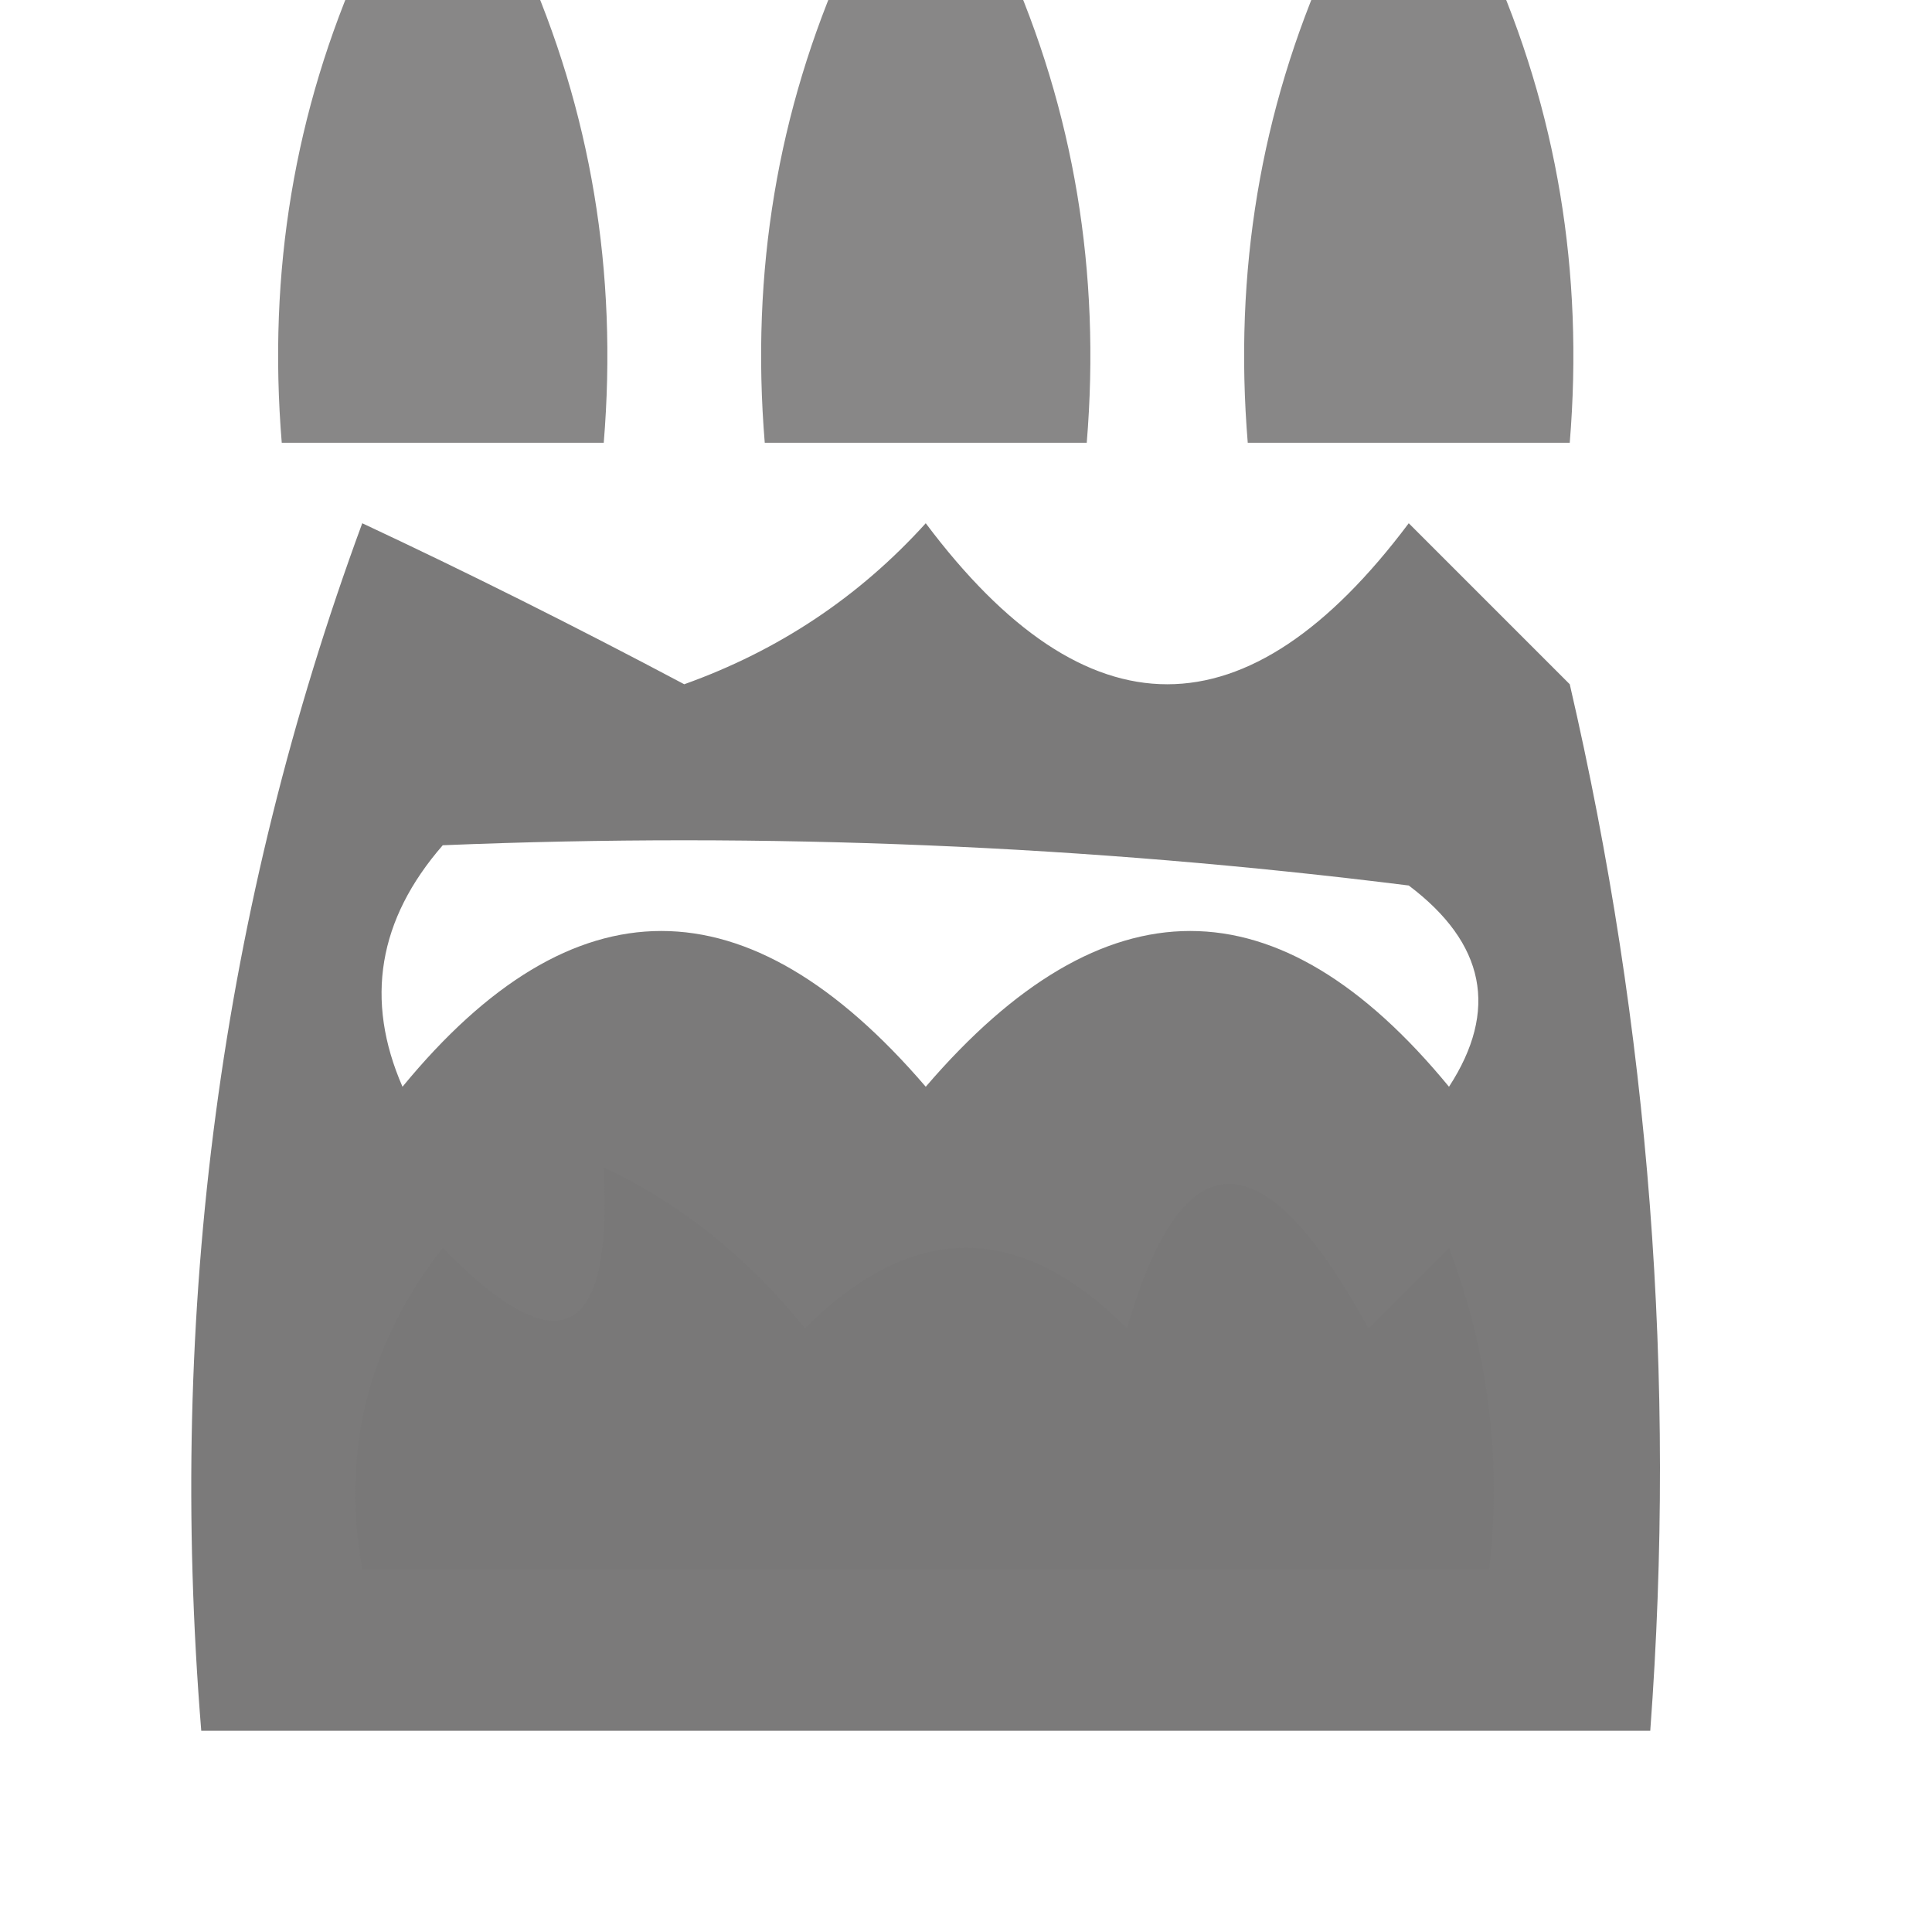 <?xml version="1.0" encoding="UTF-8"?>
<!DOCTYPE svg PUBLIC "-//W3C//DTD SVG 1.1//EN" "http://www.w3.org/Graphics/SVG/1.1/DTD/svg11.dtd">
<svg xmlns="http://www.w3.org/2000/svg" version="1.1" width="24px" height="24px" style="shape-rendering:geometricPrecision; text-rendering:geometricPrecision; image-rendering:optimizeQuality; fill-rule:evenodd; clip-rule:evenodd" xmlns:xlink="http://www.w3.org/1999/xlink">
<g><path style="opacity:0.874" fill="#777676" d="M 4.5,-0.5 C 5.167,-0.5 5.833,-0.5 6.5,-0.5C 7.341,1.379 7.675,3.379 7.5,5.5C 6.167,5.5 4.833,5.5 3.5,5.5C 3.325,3.379 3.659,1.379 4.5,-0.5 Z"/></g>
<g><path style="opacity:0.874" fill="#777676" d="M 10.5,-0.5 C 11.167,-0.5 11.833,-0.5 12.5,-0.5C 13.341,1.379 13.675,3.379 13.5,5.5C 12.167,5.5 10.833,5.5 9.5,5.5C 9.325,3.379 9.659,1.379 10.5,-0.5 Z"/></g>
<g><path style="opacity:0.874" fill="#777676" d="M 16.5,-0.5 C 17.167,-0.5 17.833,-0.5 18.5,-0.5C 19.341,1.379 19.675,3.379 19.5,5.5C 18.167,5.5 16.833,5.5 15.5,5.5C 15.325,3.379 15.659,1.379 16.5,-0.5 Z"/></g>
<g><path style="opacity:0.967" fill="#777676" d="M 4.5,6.5 C 5.8,7.108 7.133,7.775 8.5,8.5C 9.672,8.081 10.672,7.415 11.5,6.5C 13.5,9.167 15.5,9.167 17.5,6.5C 18.167,7.167 18.833,7.833 19.5,8.5C 20.492,12.783 20.826,17.116 20.5,21.5C 14.5,21.5 8.5,21.5 2.5,21.5C 2.075,16.272 2.742,11.272 4.5,6.5 Z M 5.5,10.5 C 9.514,10.335 13.514,10.501 17.5,11C 18.451,11.717 18.617,12.551 18,13.5C 15.88,10.92 13.713,10.92 11.5,13.5C 9.287,10.92 7.12,10.92 5,13.5C 4.53,12.423 4.697,11.423 5.5,10.5 Z"/></g>
<g><path style="opacity:0.228" fill="#737373" d="M 7.5,14.5 C 8.458,14.953 9.292,15.62 10,16.5C 11.333,15.167 12.667,15.167 14,16.5C 14.691,14.109 15.691,14.109 17,16.5C 17.333,16.167 17.667,15.833 18,15.5C 18.49,16.793 18.657,18.127 18.5,19.5C 13.833,19.5 9.167,19.5 4.5,19.5C 4.238,18.022 4.571,16.689 5.5,15.5C 6.944,16.981 7.611,16.648 7.5,14.5 Z"/></g>
</svg>
